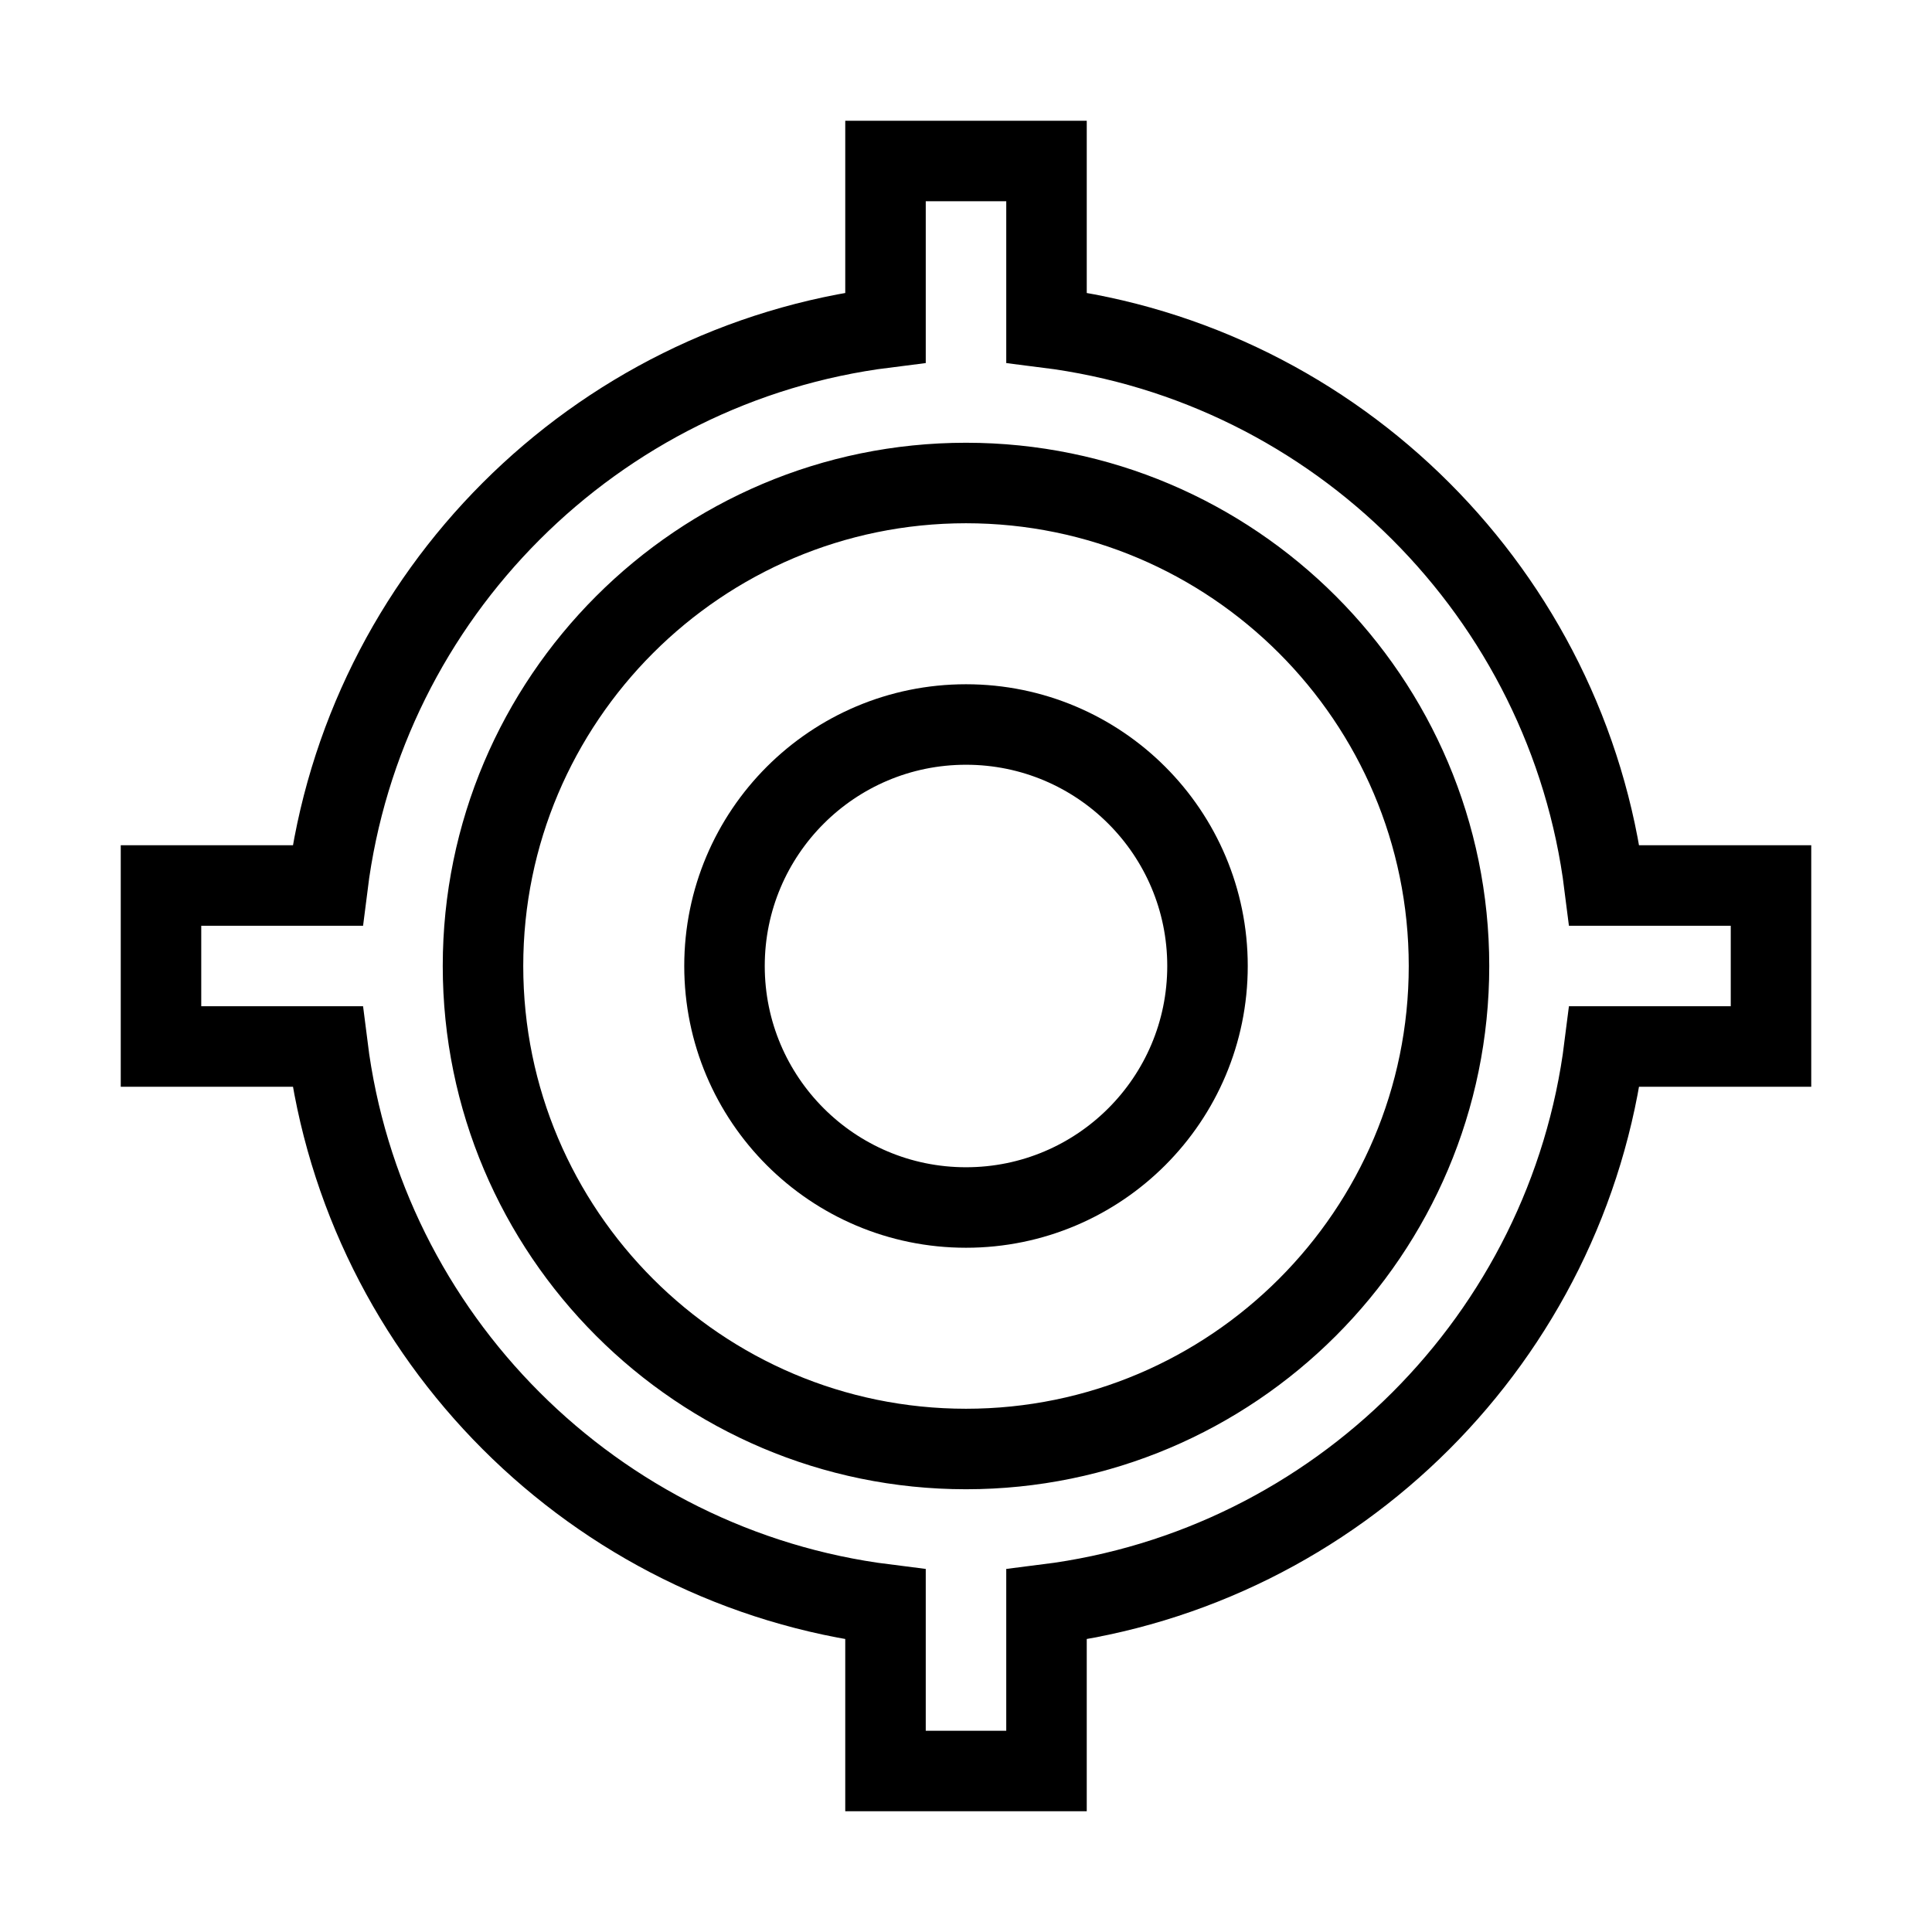 <svg xmlns="http://www.w3.org/2000/svg" fill="none" stroke="currentColor" viewBox="0 0 24 24"><circle cx="12" cy="12" r="3"/><path d="M13,4.069V2h-2v2.069C7.389,4.522,4.522,7.389,4.069,11H2v2h2.069c0.453,3.611,3.319,6.478,6.931,6.931V22h2v-2.069 c3.611-0.453,6.478-3.319,6.931-6.931H22v-2h-2.069C19.478,7.389,16.611,4.522,13,4.069z M12,18c-3.309,0-6-2.691-6-6s2.691-6,6-6 s6,2.691,6,6S15.309,18,12,18z"/></svg>